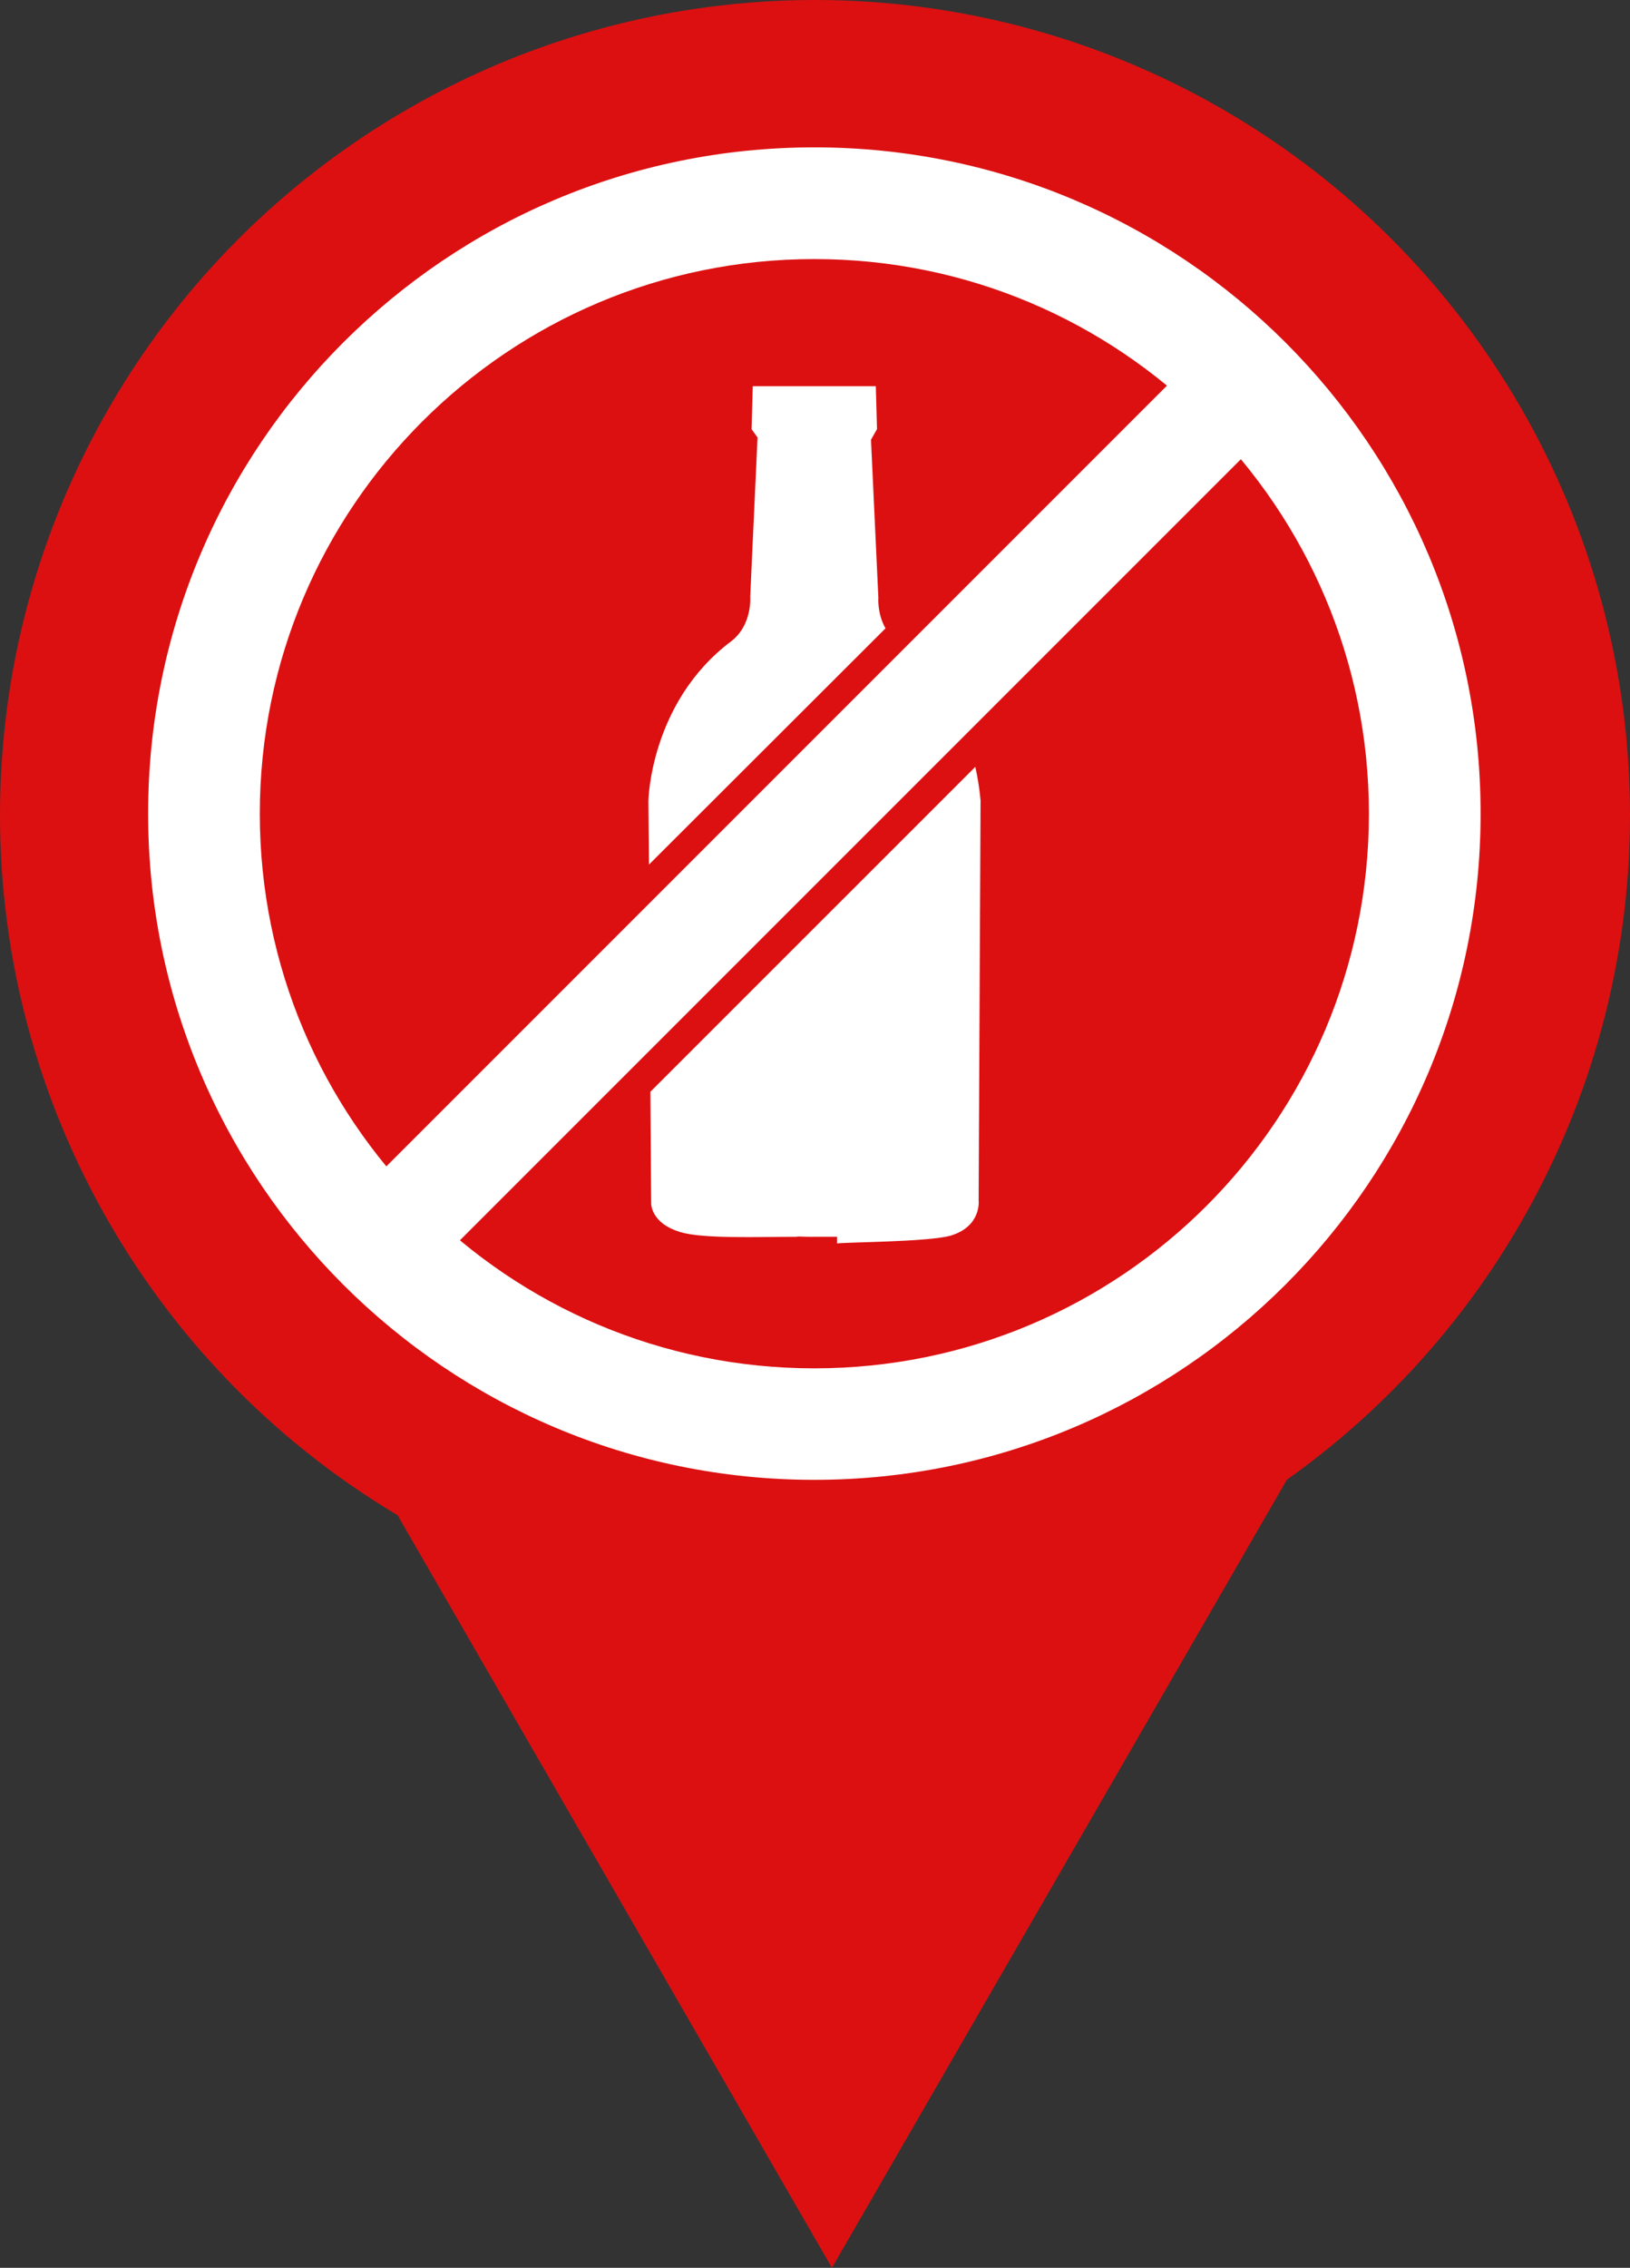 <?xml version="1.0" encoding="utf-8"?>
<!-- Generator: Adobe Illustrator 15.1.0, SVG Export Plug-In . SVG Version: 6.00 Build 0)  -->
<!DOCTYPE svg PUBLIC "-//W3C//DTD SVG 1.1//EN" "http://www.w3.org/Graphics/SVG/1.1/DTD/svg11.dtd">
<svg version="1.1" id="Vrstva_1" xmlns="http://www.w3.org/2000/svg" xmlns:xlink="http://www.w3.org/1999/xlink" x="0px" y="0px"
	 width="23px" height="31.995px" viewBox="55 1.995 23 31.995" enable-background="new 55 1.995 23 31.995" xml:space="preserve">
<rect x="55" y="1.995" width="23" height="31.995" fill="#333333" stroke="none"/>
<g>
	<g>
		<circle fill="#DC1011" cx="66.5" cy="13.495" r="11.5"/>
	</g>
	<polygon fill="#DC1011" points="59.498,21.446 66.739,33.99 73.981,21.446 	"/>
	<g>
		<path fill="#FFFFFF" d="M66.49,4.074c-5.191,0-9.4,4.208-9.4,9.4c0,5.19,4.209,9.399,9.4,9.399c5.193,0,9.402-4.209,9.402-9.399
			C75.893,8.282,71.684,4.074,66.49,4.074z M66.49,21.3c-4.321,0-7.824-3.504-7.824-7.825c0-4.322,3.505-7.825,7.824-7.825
			c4.322,0,7.826,3.504,7.826,7.825C74.316,17.797,70.813,21.3,66.49,21.3z"/>
		
			<rect x="65.753" y="5.022" transform="matrix(0.707 0.707 -0.707 0.707 28.977 -43.05)" fill="#FFFFFF" width="1.472" height="16.909"/>
		<g>
			<path fill="#FFFFFF" d="M67.495,10.86c-0.119-0.208-0.101-0.432-0.101-0.432l-0.104-2.229l0.085-0.15l-0.017-0.605h-0.051h-0.066
				h-0.64H66.38h-0.64h-0.067h-0.051L65.605,8.05l0.084,0.117l-0.103,2.244c0,0,0.033,0.403-0.271,0.633
				c-1.143,0.861-1.166,2.25-1.166,2.25l0.008,0.899L67.495,10.86z"/>
			<polygon fill="#FFFFFF" points="59.992,18.933 59.992,18.933 60.511,19.453 			"/>
			<path fill="#FFFFFF" d="M68.762,12.814l-4.585,4.584l0.011,1.559c0,0-0.023,0.29,0.413,0.421
				c0.321,0.097,1.112,0.066,1.632,0.066l0,0H66.23c0.015,0,0.028-0.004,0.043-0.004c0.135,0.006,0.219,0.004,0.219,0.004l0,0h0.013
				c0,0,0.098,0,0.246,0c0.009,0,0.06,0,0.06,0v0.096c0-0.02,1.28-0.019,1.602-0.112c0.439-0.131,0.396-0.496,0.396-0.496
				l0.027-5.644C68.834,13.288,68.826,13.103,68.762,12.814z"/>
		</g>
	</g>
</g>
</svg>

